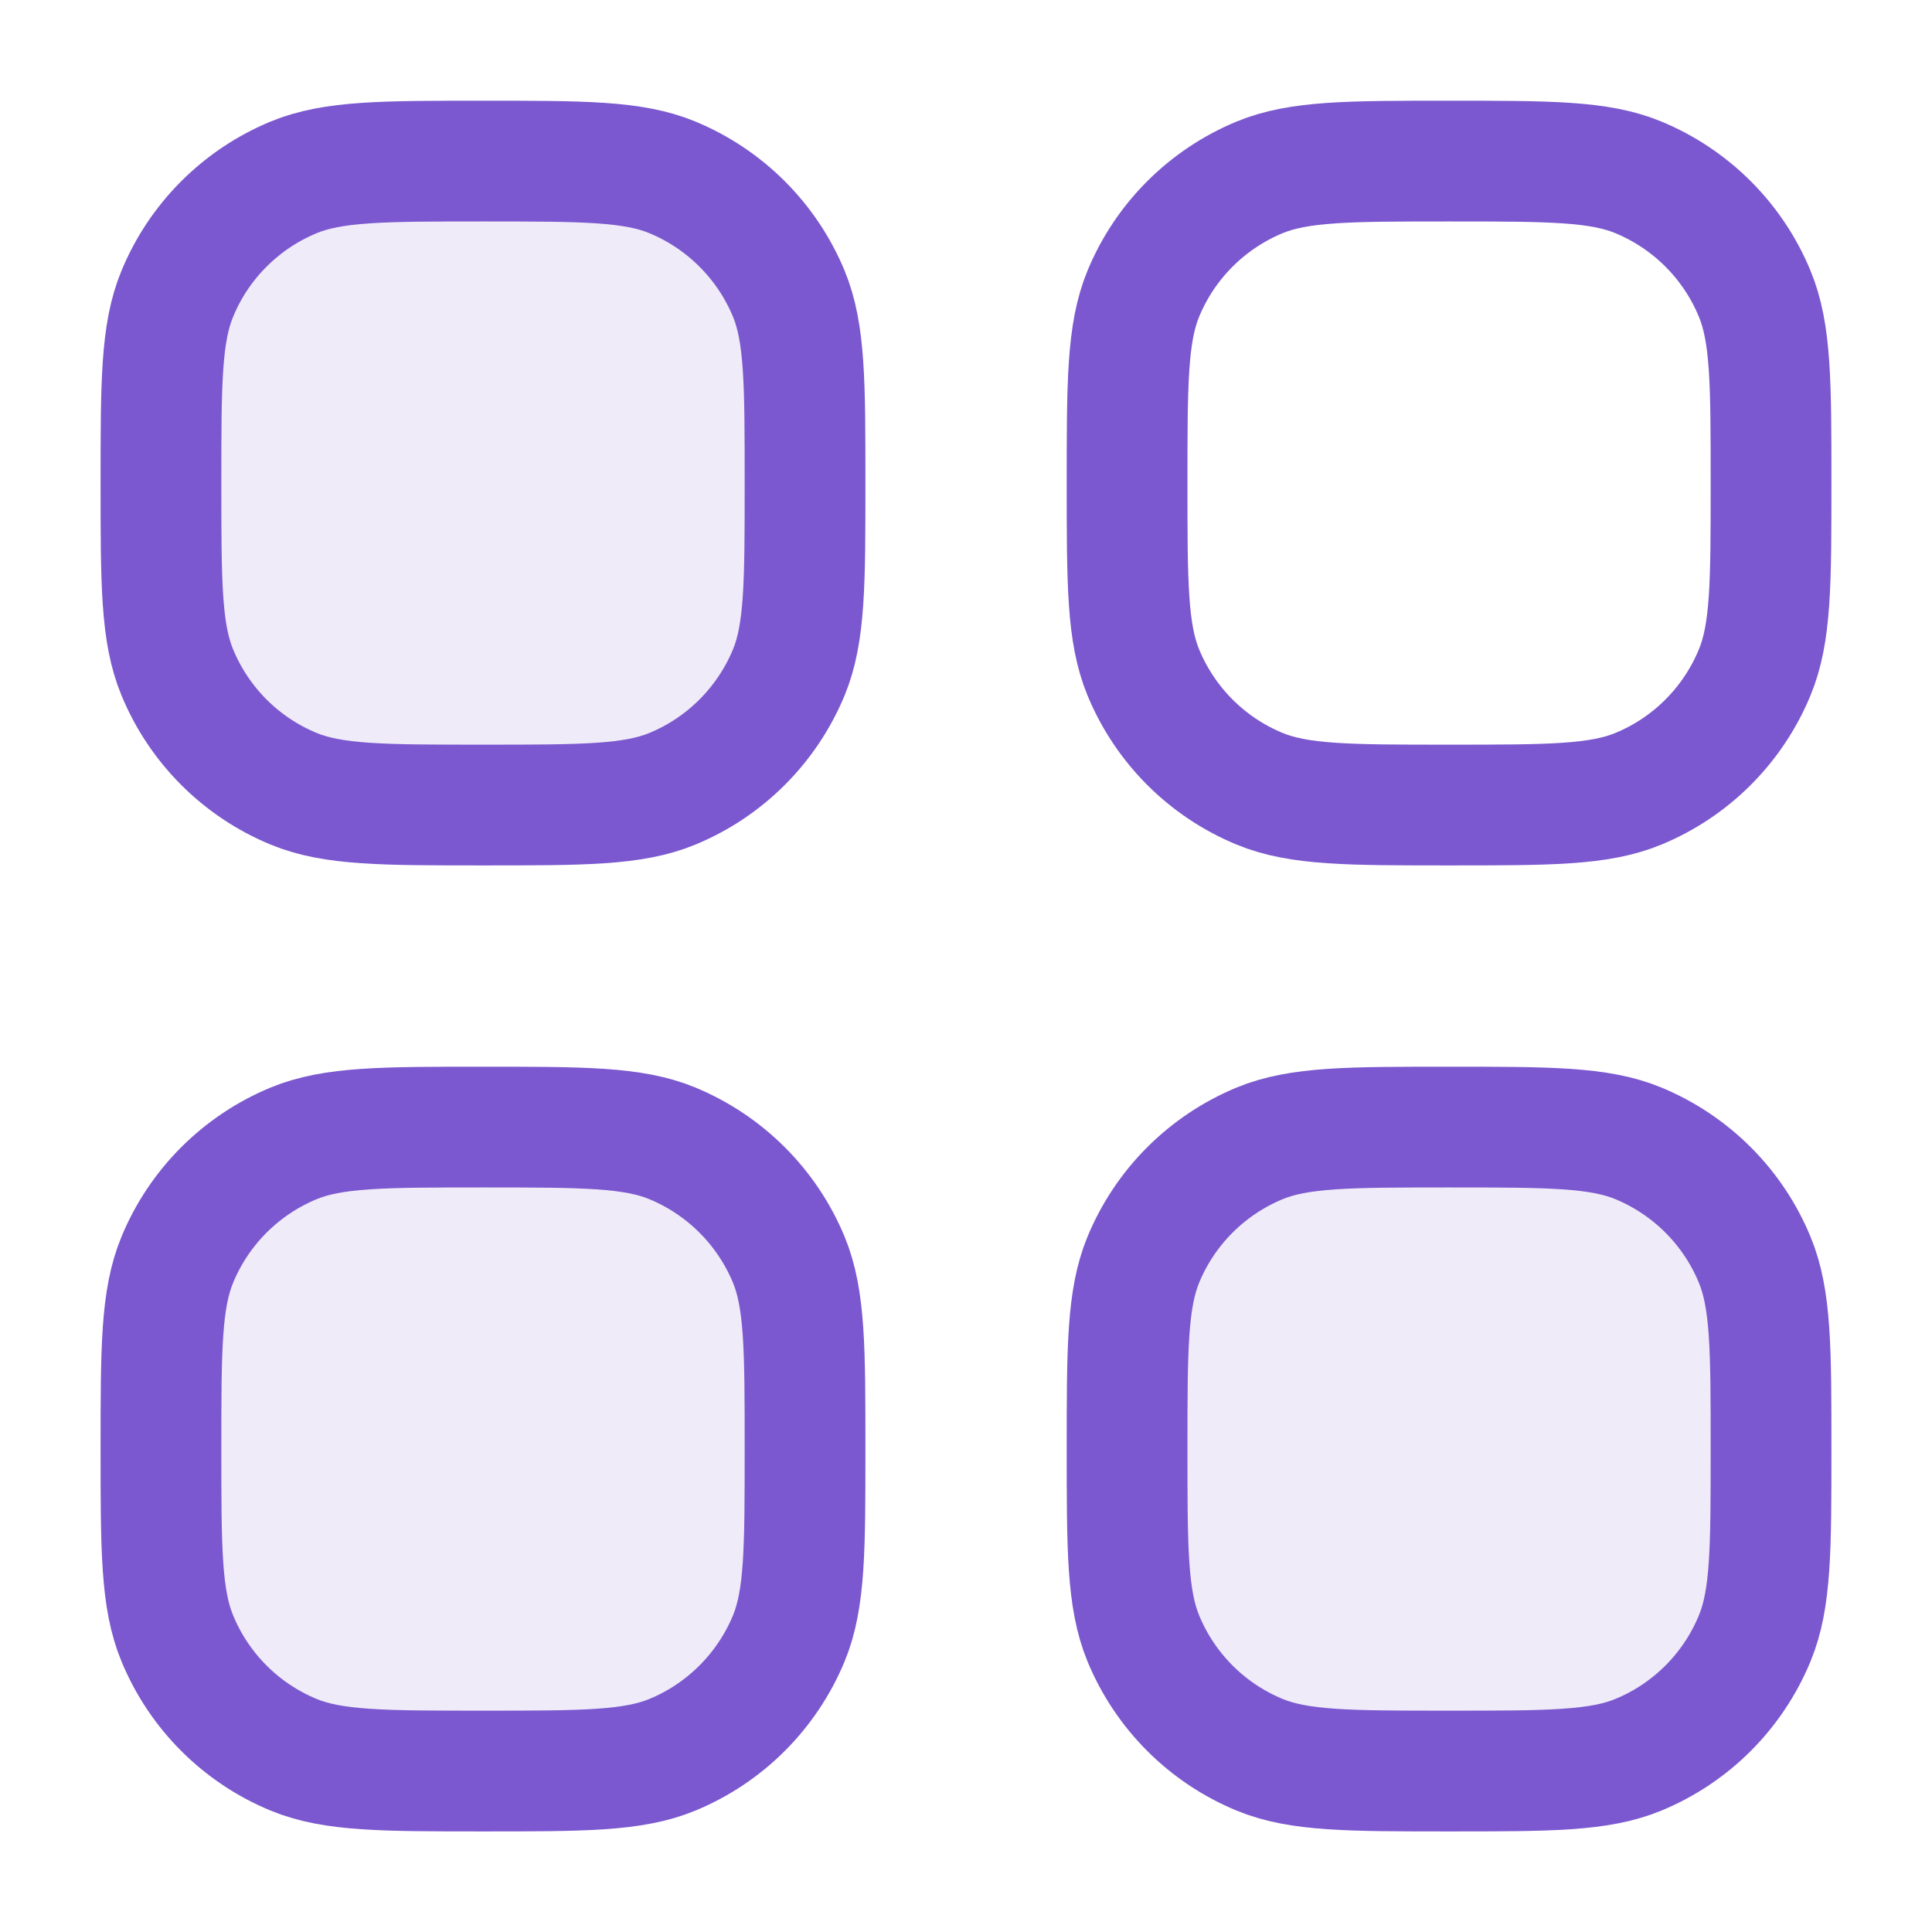 <svg xmlns="http://www.w3.org/2000/svg" width="16" height="16" viewBox="0 0 16 16" fill="none"><g opacity="0.12"><path d="M1.333 4.001C1.333 3.172 1.333 2.758 1.469 2.431C1.649 1.996 1.995 1.65 2.431 1.469C2.758 1.334 3.172 1.334 4 1.334C4.829 1.334 5.243 1.334 5.569 1.469C6.005 1.65 6.351 1.996 6.532 2.431C6.667 2.758 6.667 3.172 6.667 4.001C6.667 4.829 6.667 5.243 6.532 5.57C6.351 6.005 6.005 6.352 5.569 6.532C5.243 6.667 4.829 6.667 4 6.667C3.172 6.667 2.758 6.667 2.431 6.532C1.995 6.352 1.649 6.005 1.469 5.57C1.333 5.243 1.333 4.829 1.333 4.001Z" fill="#7B58CF"/><path d="M1.333 12.001C1.333 11.172 1.333 10.758 1.469 10.431C1.649 9.996 1.995 9.65 2.431 9.469C2.758 9.334 3.172 9.334 4 9.334C4.829 9.334 5.243 9.334 5.569 9.469C6.005 9.65 6.351 9.996 6.532 10.431C6.667 10.758 6.667 11.172 6.667 12.001C6.667 12.829 6.667 13.243 6.532 13.57C6.351 14.005 6.005 14.352 5.569 14.532C5.243 14.667 4.829 14.667 4 14.667C3.172 14.667 2.758 14.667 2.431 14.532C1.995 14.352 1.649 14.005 1.469 13.57C1.333 13.243 1.333 12.829 1.333 12.001Z" fill="#7B58CF"/><path d="M9.334 12.001C9.334 11.172 9.334 10.758 9.469 10.431C9.649 9.996 9.995 9.65 10.431 9.469C10.758 9.334 11.172 9.334 12 9.334C12.829 9.334 13.243 9.334 13.569 9.469C14.005 9.65 14.351 9.996 14.531 10.431C14.667 10.758 14.667 11.172 14.667 12.001C14.667 12.829 14.667 13.243 14.531 13.57C14.351 14.005 14.005 14.352 13.569 14.532C13.243 14.667 12.829 14.667 12 14.667C11.172 14.667 10.758 14.667 10.431 14.532C9.995 14.352 9.649 14.005 9.469 13.57C9.334 13.243 9.334 12.829 9.334 12.001Z" fill="#7B58CF"/></g><path d="M1.333 4.001C1.333 3.172 1.333 2.758 1.469 2.431C1.649 1.996 1.995 1.65 2.431 1.469C2.758 1.334 3.172 1.334 4 1.334V1.334C4.829 1.334 5.243 1.334 5.569 1.469C6.005 1.65 6.351 1.996 6.532 2.431C6.667 2.758 6.667 3.172 6.667 4.001V4.001C6.667 4.829 6.667 5.243 6.532 5.57C6.351 6.005 6.005 6.352 5.569 6.532C5.243 6.667 4.829 6.667 4 6.667V6.667C3.172 6.667 2.758 6.667 2.431 6.532C1.995 6.352 1.649 6.005 1.469 5.57C1.333 5.243 1.333 4.829 1.333 4.001V4.001Z" stroke="#7B58CF" stroke-linecap="round" stroke-linejoin="round"/><path d="M9.334 4.001C9.334 3.172 9.334 2.758 9.469 2.431C9.649 1.996 9.995 1.65 10.431 1.469C10.758 1.334 11.172 1.334 12 1.334V1.334C12.829 1.334 13.243 1.334 13.569 1.469C14.005 1.65 14.351 1.996 14.531 2.431C14.667 2.758 14.667 3.172 14.667 4.001V4.001C14.667 4.829 14.667 5.243 14.531 5.57C14.351 6.005 14.005 6.352 13.569 6.532C13.243 6.667 12.829 6.667 12 6.667V6.667C11.172 6.667 10.758 6.667 10.431 6.532C9.995 6.352 9.649 6.005 9.469 5.57C9.334 5.243 9.334 4.829 9.334 4.001V4.001Z" stroke="#7B58CF" stroke-linecap="round" stroke-linejoin="round"/><path d="M1.333 12.001C1.333 11.172 1.333 10.758 1.469 10.431C1.649 9.996 1.995 9.65 2.431 9.469C2.758 9.334 3.172 9.334 4 9.334V9.334C4.829 9.334 5.243 9.334 5.569 9.469C6.005 9.65 6.351 9.996 6.532 10.431C6.667 10.758 6.667 11.172 6.667 12.001V12.001C6.667 12.829 6.667 13.243 6.532 13.57C6.351 14.005 6.005 14.352 5.569 14.532C5.243 14.667 4.829 14.667 4 14.667V14.667C3.172 14.667 2.758 14.667 2.431 14.532C1.995 14.352 1.649 14.005 1.469 13.57C1.333 13.243 1.333 12.829 1.333 12.001V12.001Z" stroke="#7B58CF" stroke-linecap="round" stroke-linejoin="round"/><path d="M9.334 12.001C9.334 11.172 9.334 10.758 9.469 10.431C9.649 9.996 9.995 9.65 10.431 9.469C10.758 9.334 11.172 9.334 12 9.334V9.334C12.829 9.334 13.243 9.334 13.569 9.469C14.005 9.65 14.351 9.996 14.531 10.431C14.667 10.758 14.667 11.172 14.667 12.001V12.001C14.667 12.829 14.667 13.243 14.531 13.57C14.351 14.005 14.005 14.352 13.569 14.532C13.243 14.667 12.829 14.667 12 14.667V14.667C11.172 14.667 10.758 14.667 10.431 14.532C9.995 14.352 9.649 14.005 9.469 13.57C9.334 13.243 9.334 12.829 9.334 12.001V12.001Z" stroke="#7B58CF" stroke-linecap="round" stroke-linejoin="round"/></svg>
